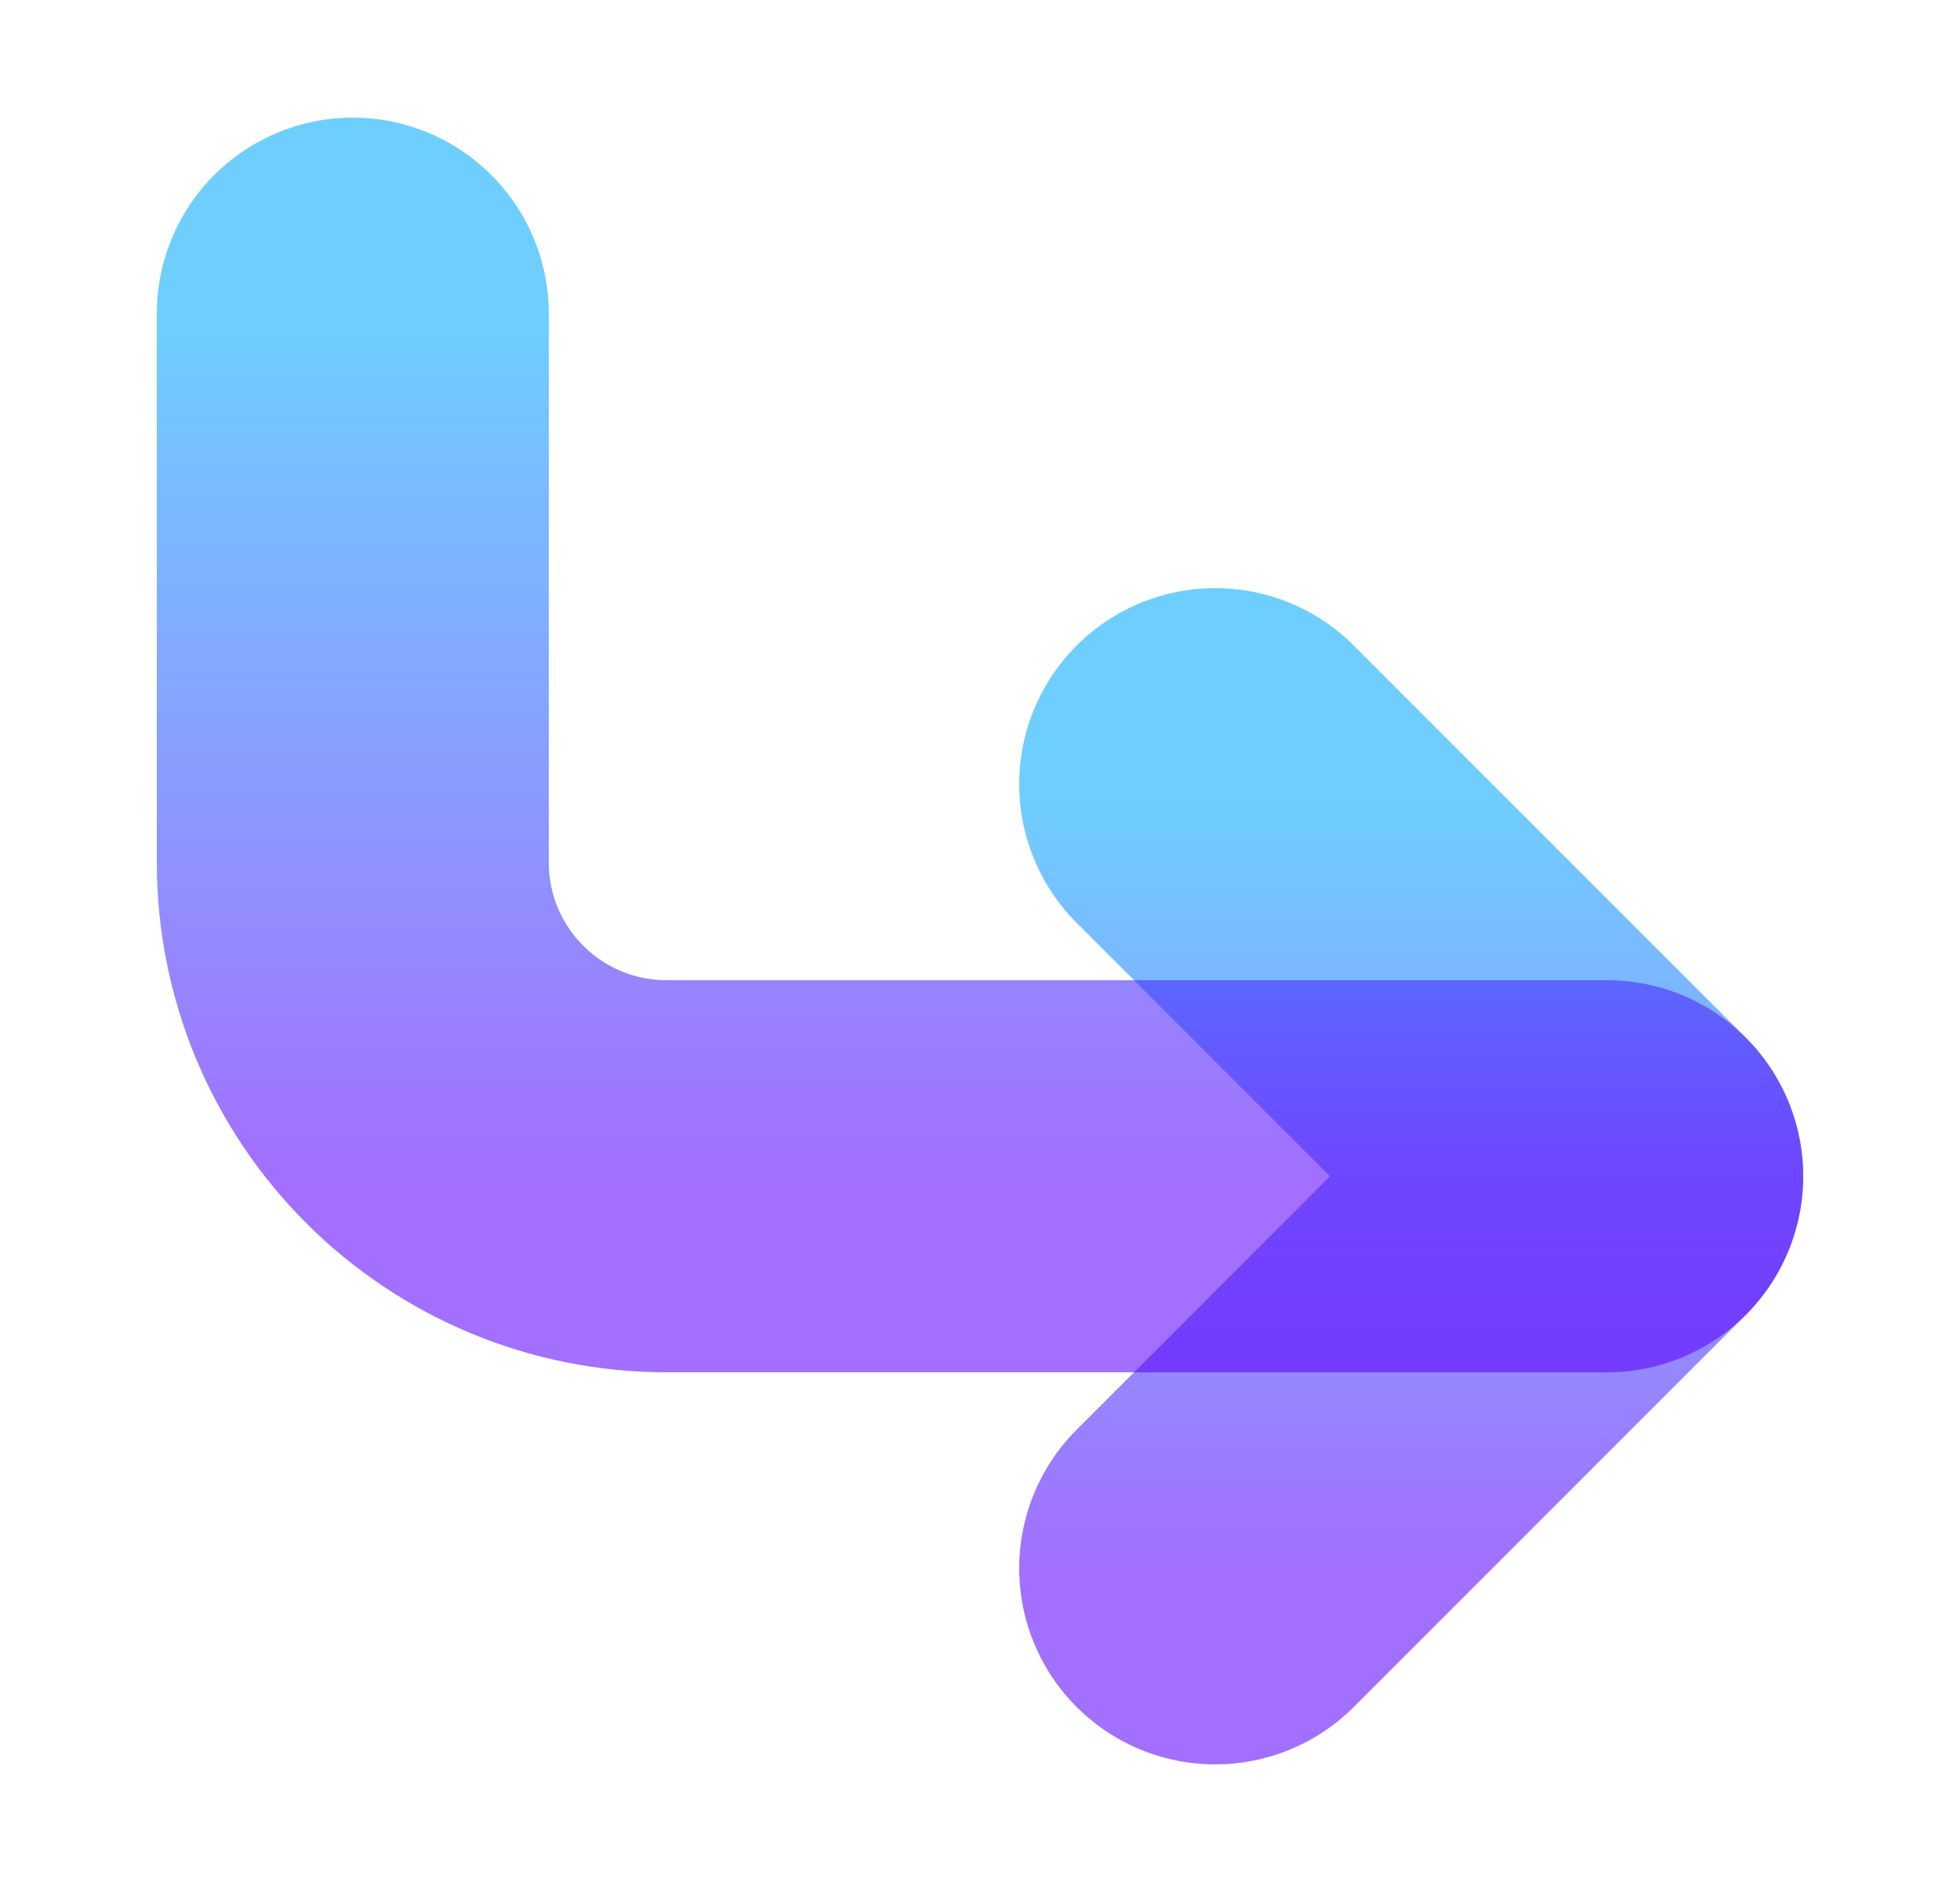 <svg width="25" height="24" viewBox="0 0 25 24" fill="none" xmlns="http://www.w3.org/2000/svg">
<path d="M15.5 10L20.5 15L15.5 20" stroke="url(#paint0_linear_49_1257)" stroke-opacity="0.57" stroke-width="5" stroke-linecap="round" stroke-linejoin="round"/>
<path d="M4.5 4V11C4.5 12.061 4.921 13.078 5.672 13.828C6.422 14.579 7.439 15 8.5 15H20.5" stroke="url(#paint1_linear_49_1257)" stroke-opacity="0.57" stroke-width="5" stroke-linecap="round" stroke-linejoin="round"/>
<defs>
<linearGradient id="paint0_linear_49_1257" x1="18" y1="10" x2="18" y2="20" gradientUnits="userSpaceOnUse">
<stop stop-color="#00AAFF"/>
<stop offset="0.355" stop-color="#206FFF"/>
<stop offset="1" stop-color="#5B02FF"/>
</linearGradient>
<linearGradient id="paint1_linear_49_1257" x1="12.5" y1="4" x2="12.5" y2="15" gradientUnits="userSpaceOnUse">
<stop stop-color="#00AAFF"/>
<stop offset="0.355" stop-color="#206FFF"/>
<stop offset="1" stop-color="#5B02FF"/>
</linearGradient>
</defs>
</svg>
